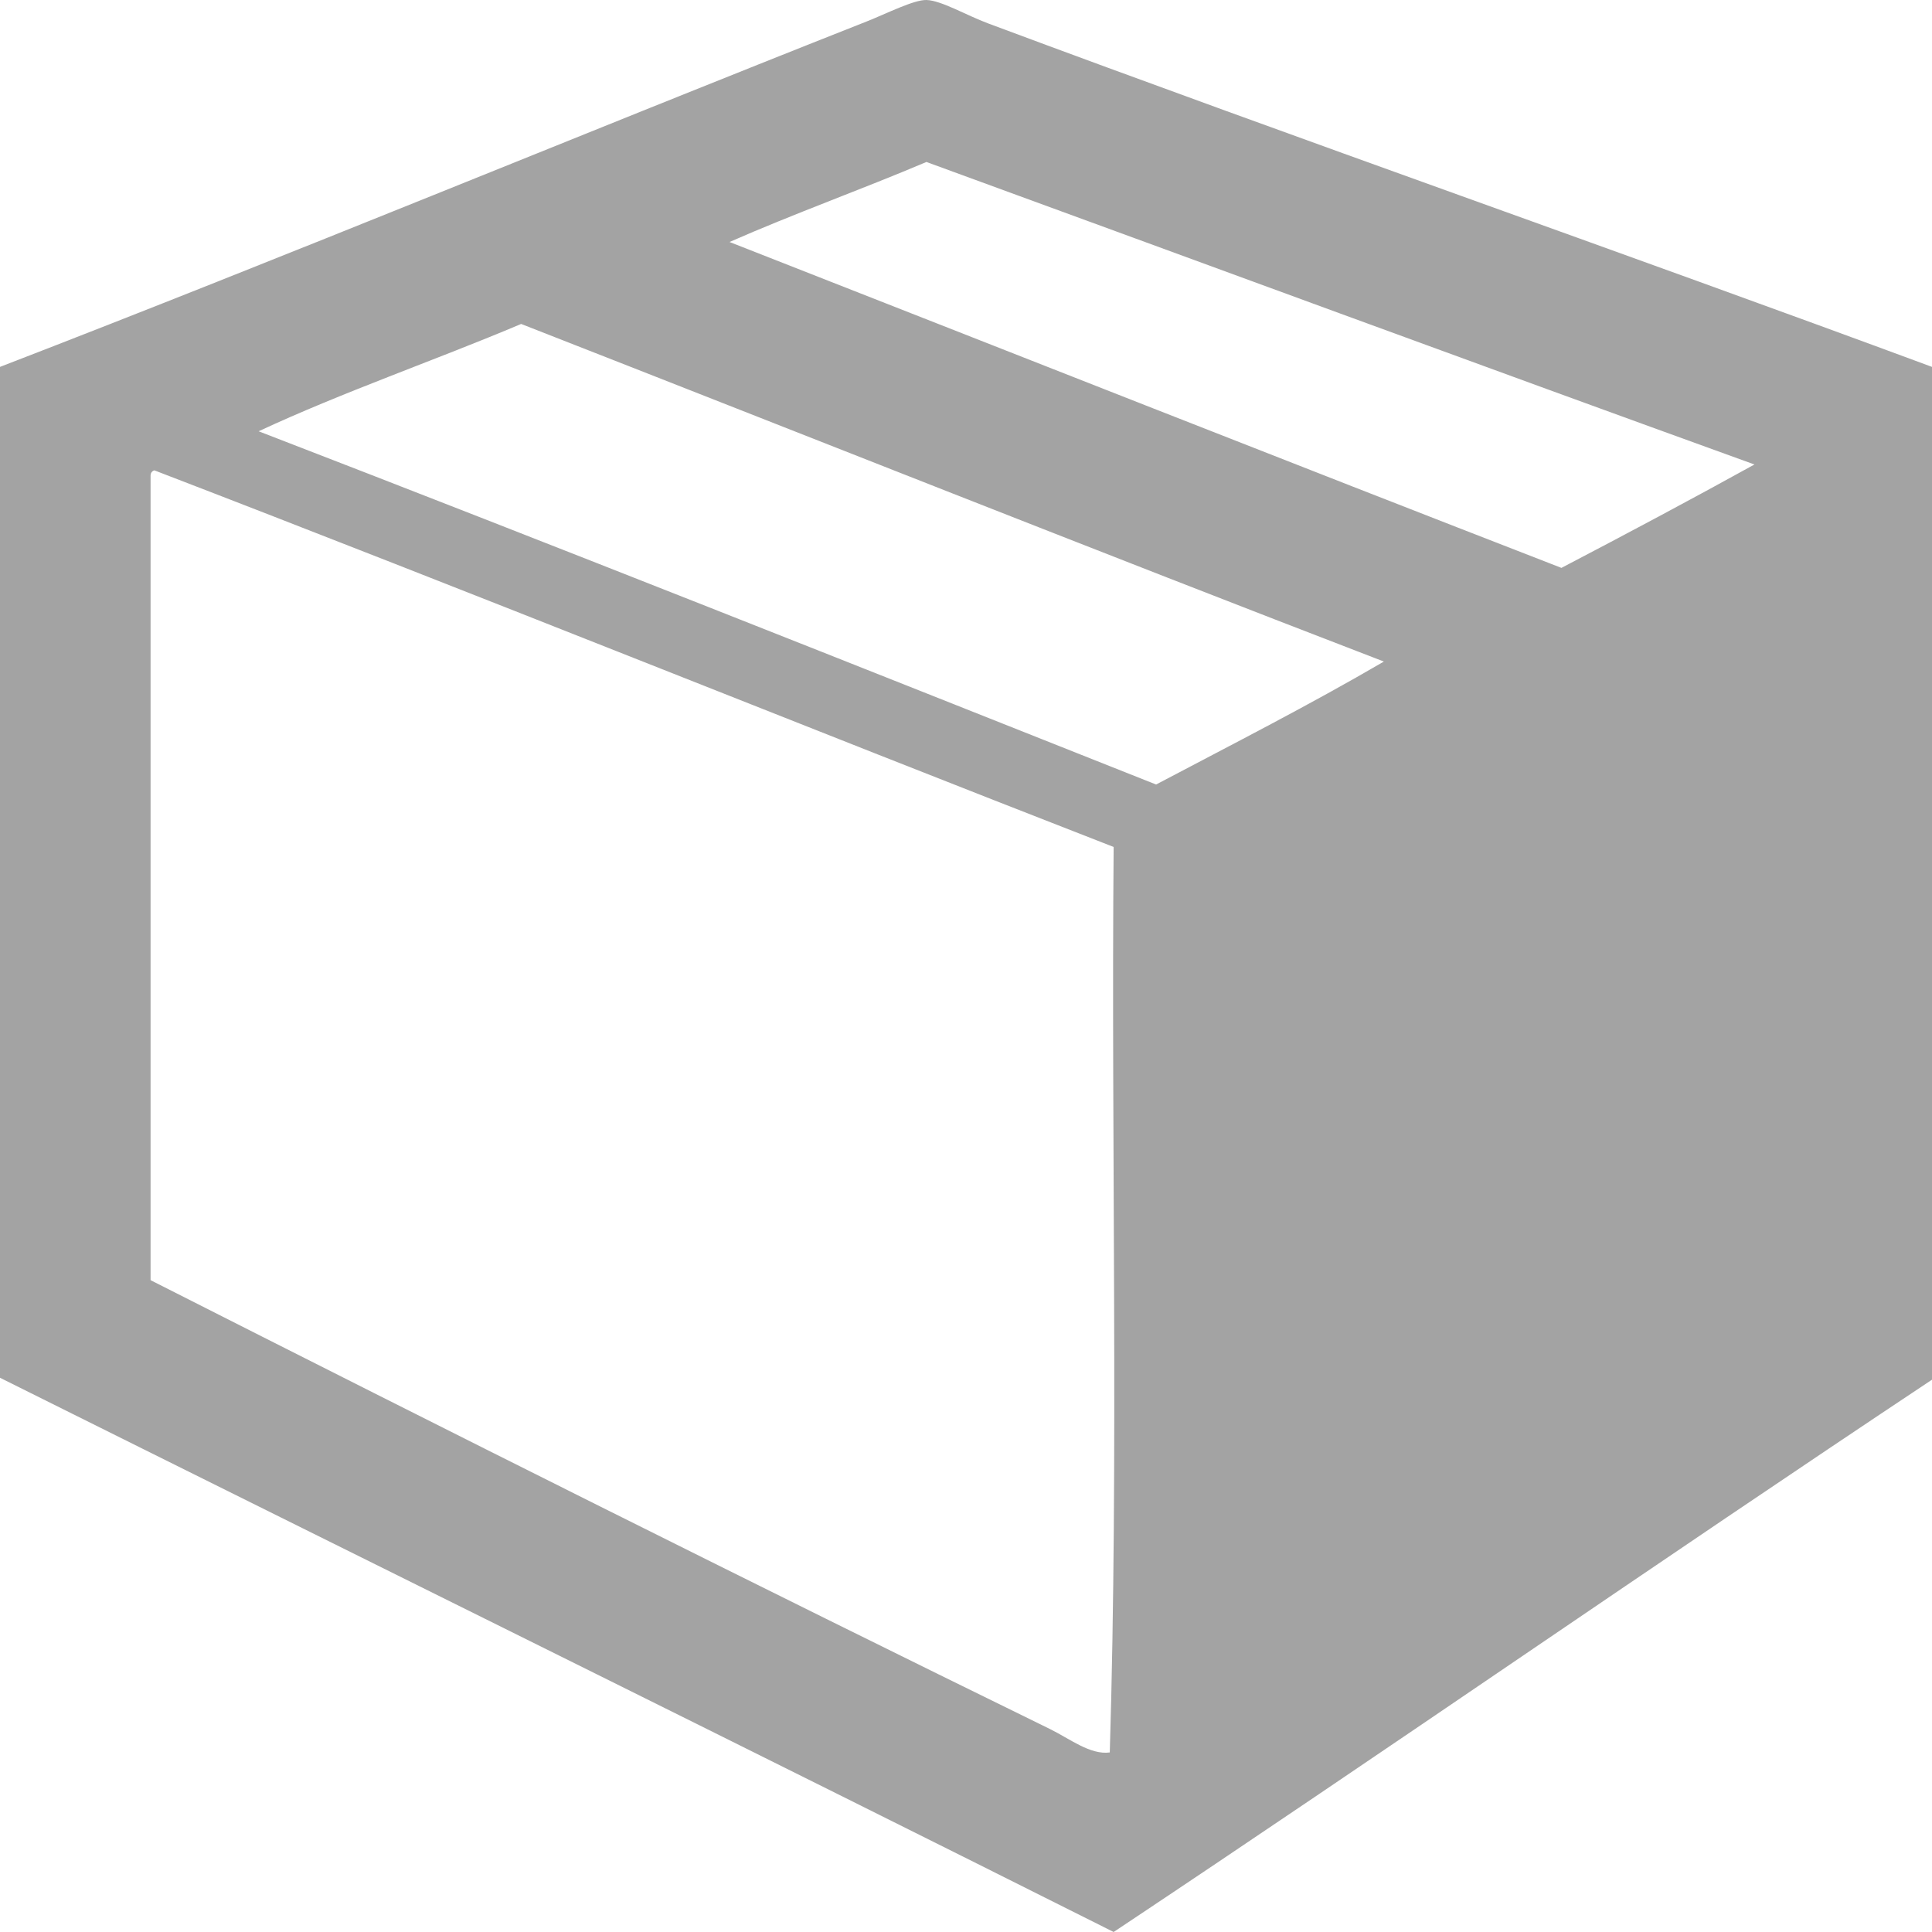 <svg xmlns="http://www.w3.org/2000/svg" xmlns:xlink="http://www.w3.org/1999/xlink" preserveAspectRatio="xMidYMid" width="31" height="31" viewBox="0 0 31 31">
  <defs>
    <style>
      .cls-1 {
        fill: #a3a3a3;
        fill-rule: evenodd;
      }
    </style>
  </defs>
  <path d="M31.000,5.887 C31.000,11.304 31.000,16.721 31.000,22.138 C26.596,25.065 22.271,28.071 17.869,31.000 C11.929,28.020 5.953,25.074 -0.000,22.107 C-0.000,16.700 -0.000,11.294 -0.000,5.887 C4.664,4.088 9.270,2.174 13.905,0.345 C14.223,0.219 14.663,-0.005 14.865,0.000 C15.101,0.006 15.505,0.245 15.856,0.376 C20.927,2.267 25.998,4.035 31.000,5.887 L31.000,5.887 ZM11.706,3.883 C16.155,5.627 20.593,7.381 25.054,9.112 C26.095,8.568 27.130,8.017 28.151,7.453 C23.711,5.847 19.294,4.217 14.865,2.599 C13.825,3.040 12.735,3.430 11.706,3.883 L11.706,3.883 ZM4.150,6.920 C8.978,8.782 13.762,10.687 18.550,12.588 C19.778,11.940 21.021,11.307 22.205,10.615 C17.569,8.831 12.977,7.003 8.362,5.198 C6.971,5.786 5.499,6.291 4.150,6.920 L4.150,6.920 ZM2.416,7.640 C2.416,11.941 2.416,16.241 2.416,20.541 C7.164,22.947 12.076,25.408 16.847,27.743 C17.159,27.896 17.495,28.162 17.807,28.119 C17.951,23.374 17.828,18.391 17.869,13.590 C12.726,11.588 7.638,9.531 2.477,7.547 C2.439,7.559 2.414,7.587 2.416,7.640 L2.416,7.640 Z" class="cls-1"/>
</svg>
